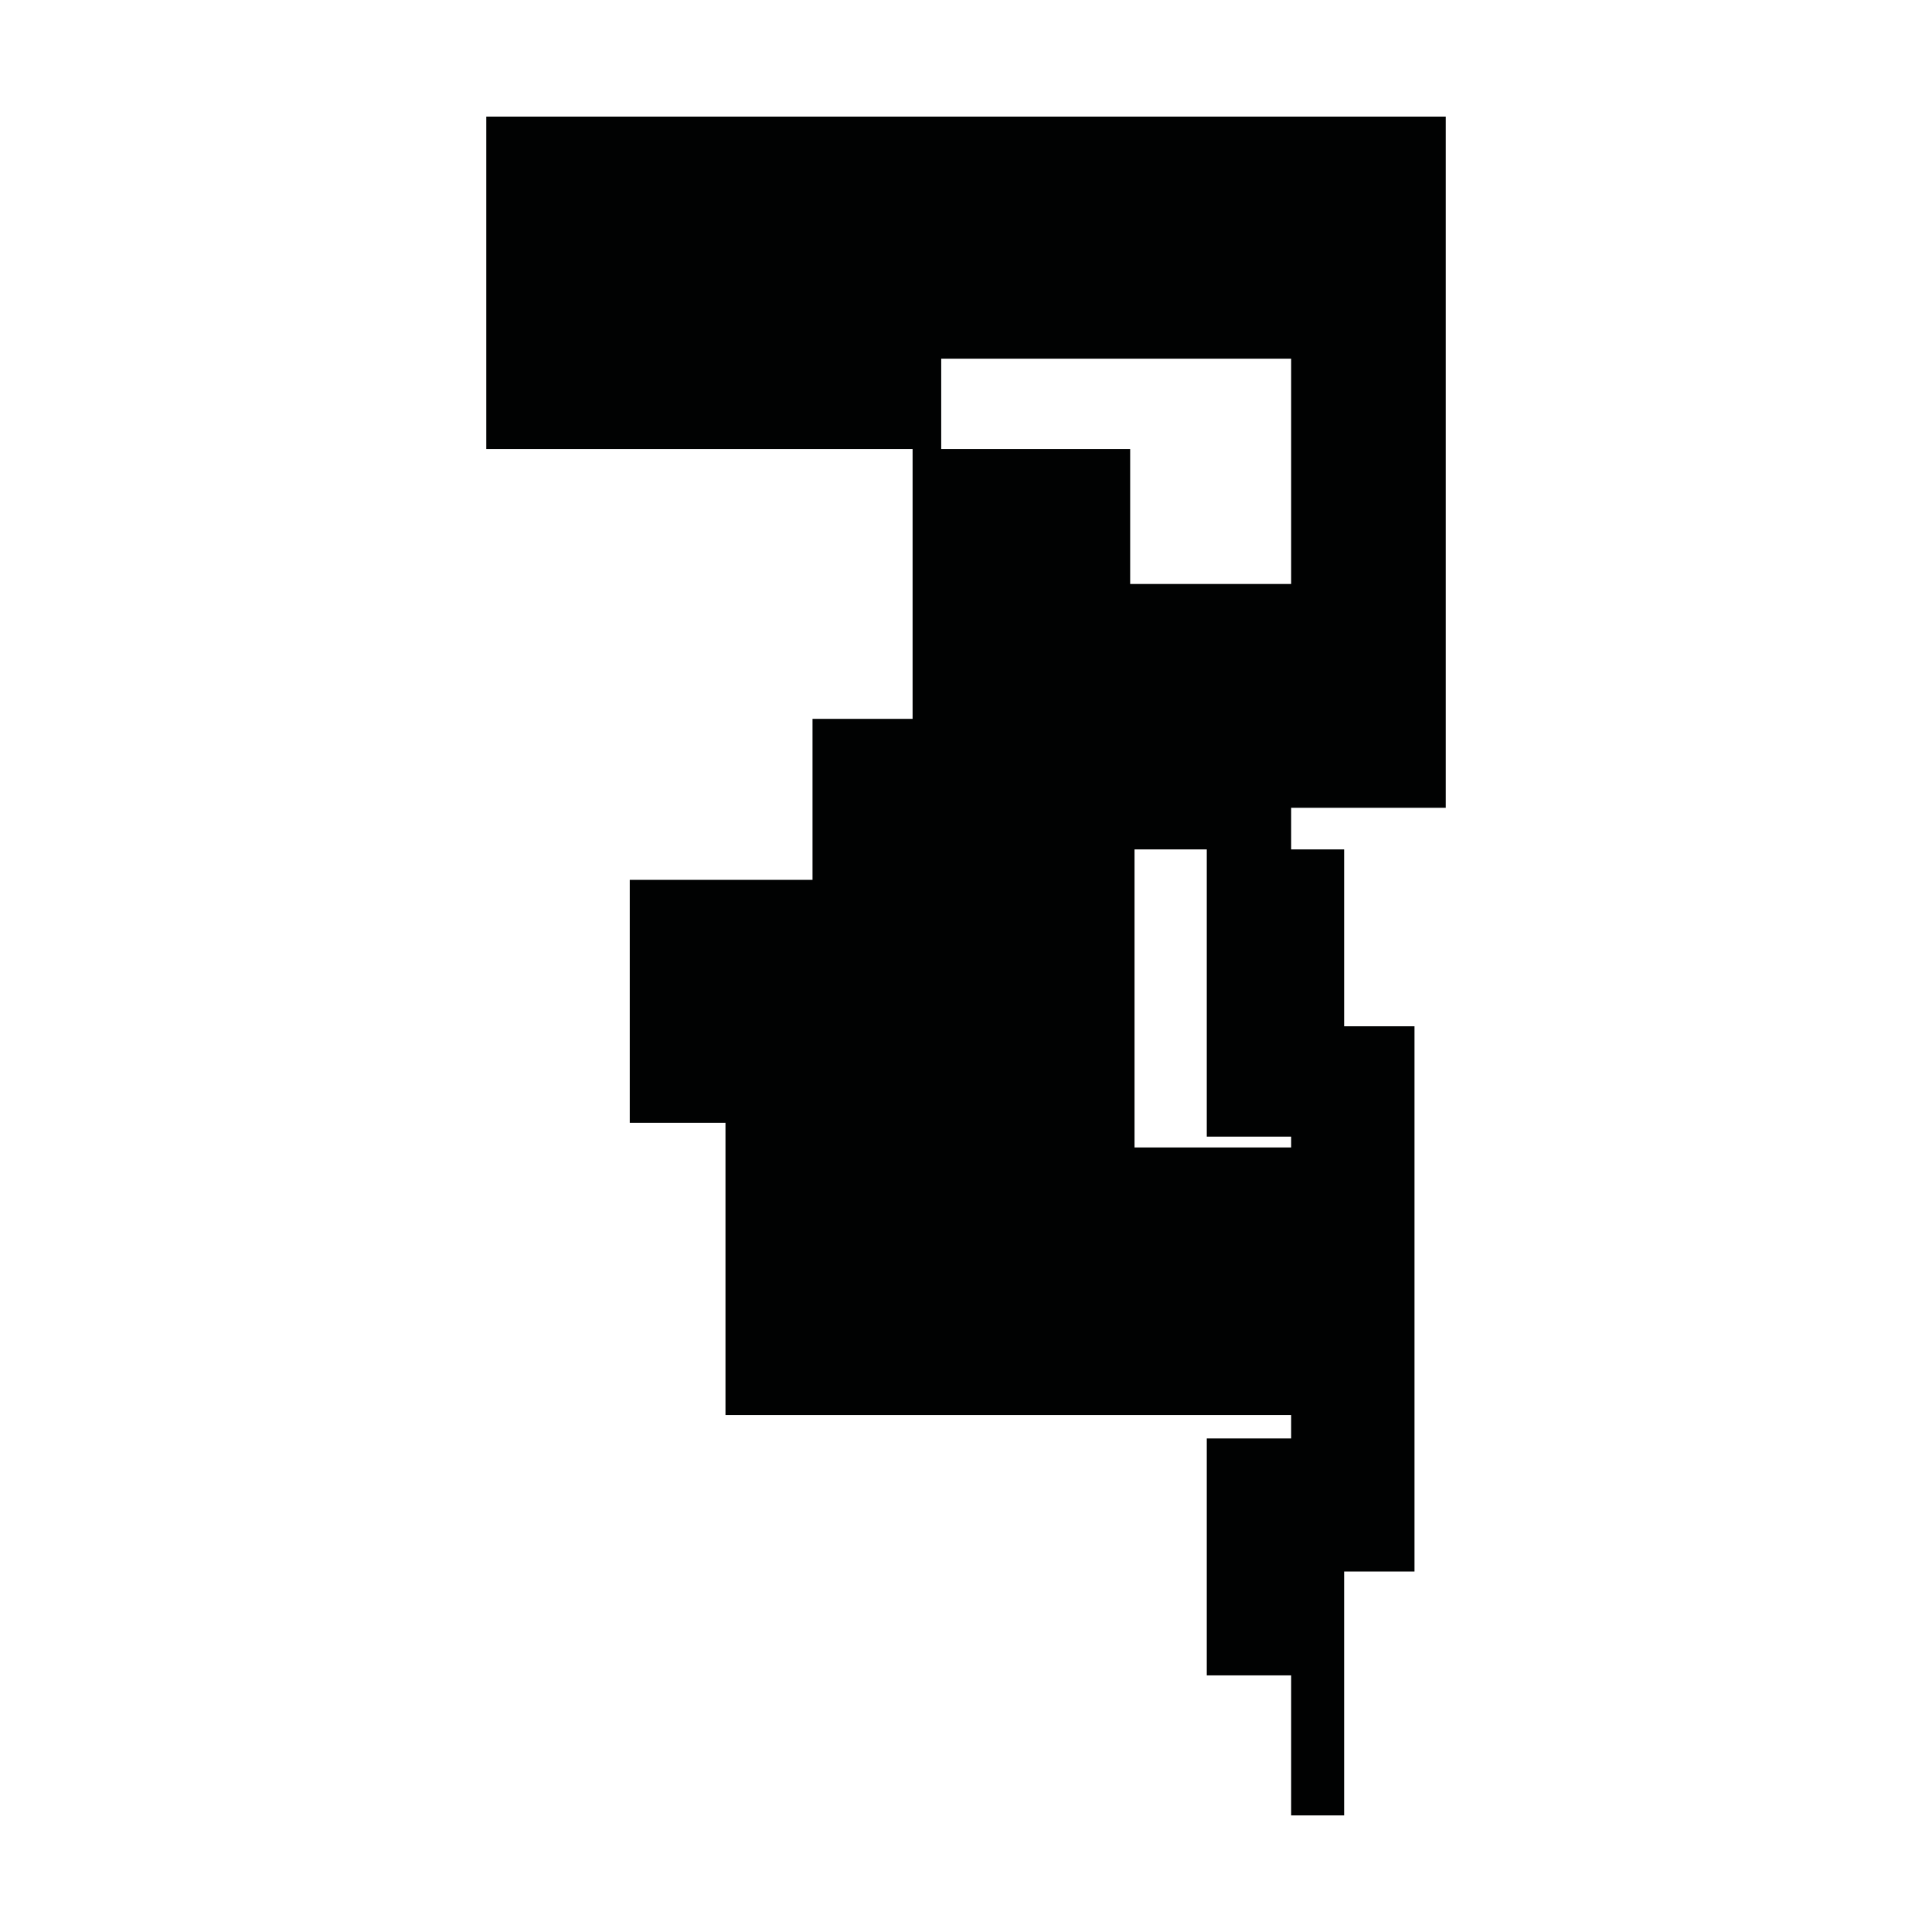 <?xml version="1.0" encoding="utf-8"?>
<!-- Generator: Adobe Illustrator 16.0.0, SVG Export Plug-In . SVG Version: 6.00 Build 0)  -->
<!DOCTYPE svg PUBLIC "-//W3C//DTD SVG 1.1//EN" "http://www.w3.org/Graphics/SVG/1.1/DTD/svg11.dtd">
<svg version="1.1" id="Calque_1" xmlns="http://www.w3.org/2000/svg" xmlns:xlink="http://www.w3.org/1999/xlink" x="0px" y="0px"
	 width="1190.551px" height="1190.551px" viewBox="0 0 1190.551 1190.551" enable-background="new 0 0 1190.551 1190.551"
	 xml:space="preserve">
<path fill="#010202" d="M890.899,497.77V71.856H299.653v204.87h262.712v166.249h-61.672v99.213H388.072v149.705h58.992v180.113
	h348.586v14.41h-52v146.004h52v86.275h32.641V968.416h43.359V632.418h-43.359v-109h-32.641v-25.647L890.899,497.77L890.899,497.77z
	 M795.651,700.418v6.68h-96.529v-183.68h44.529v177H795.651z M696.44,359.85v-83.124H580.001v-55.713h215.65V359.85H696.44z"/>
</svg>
